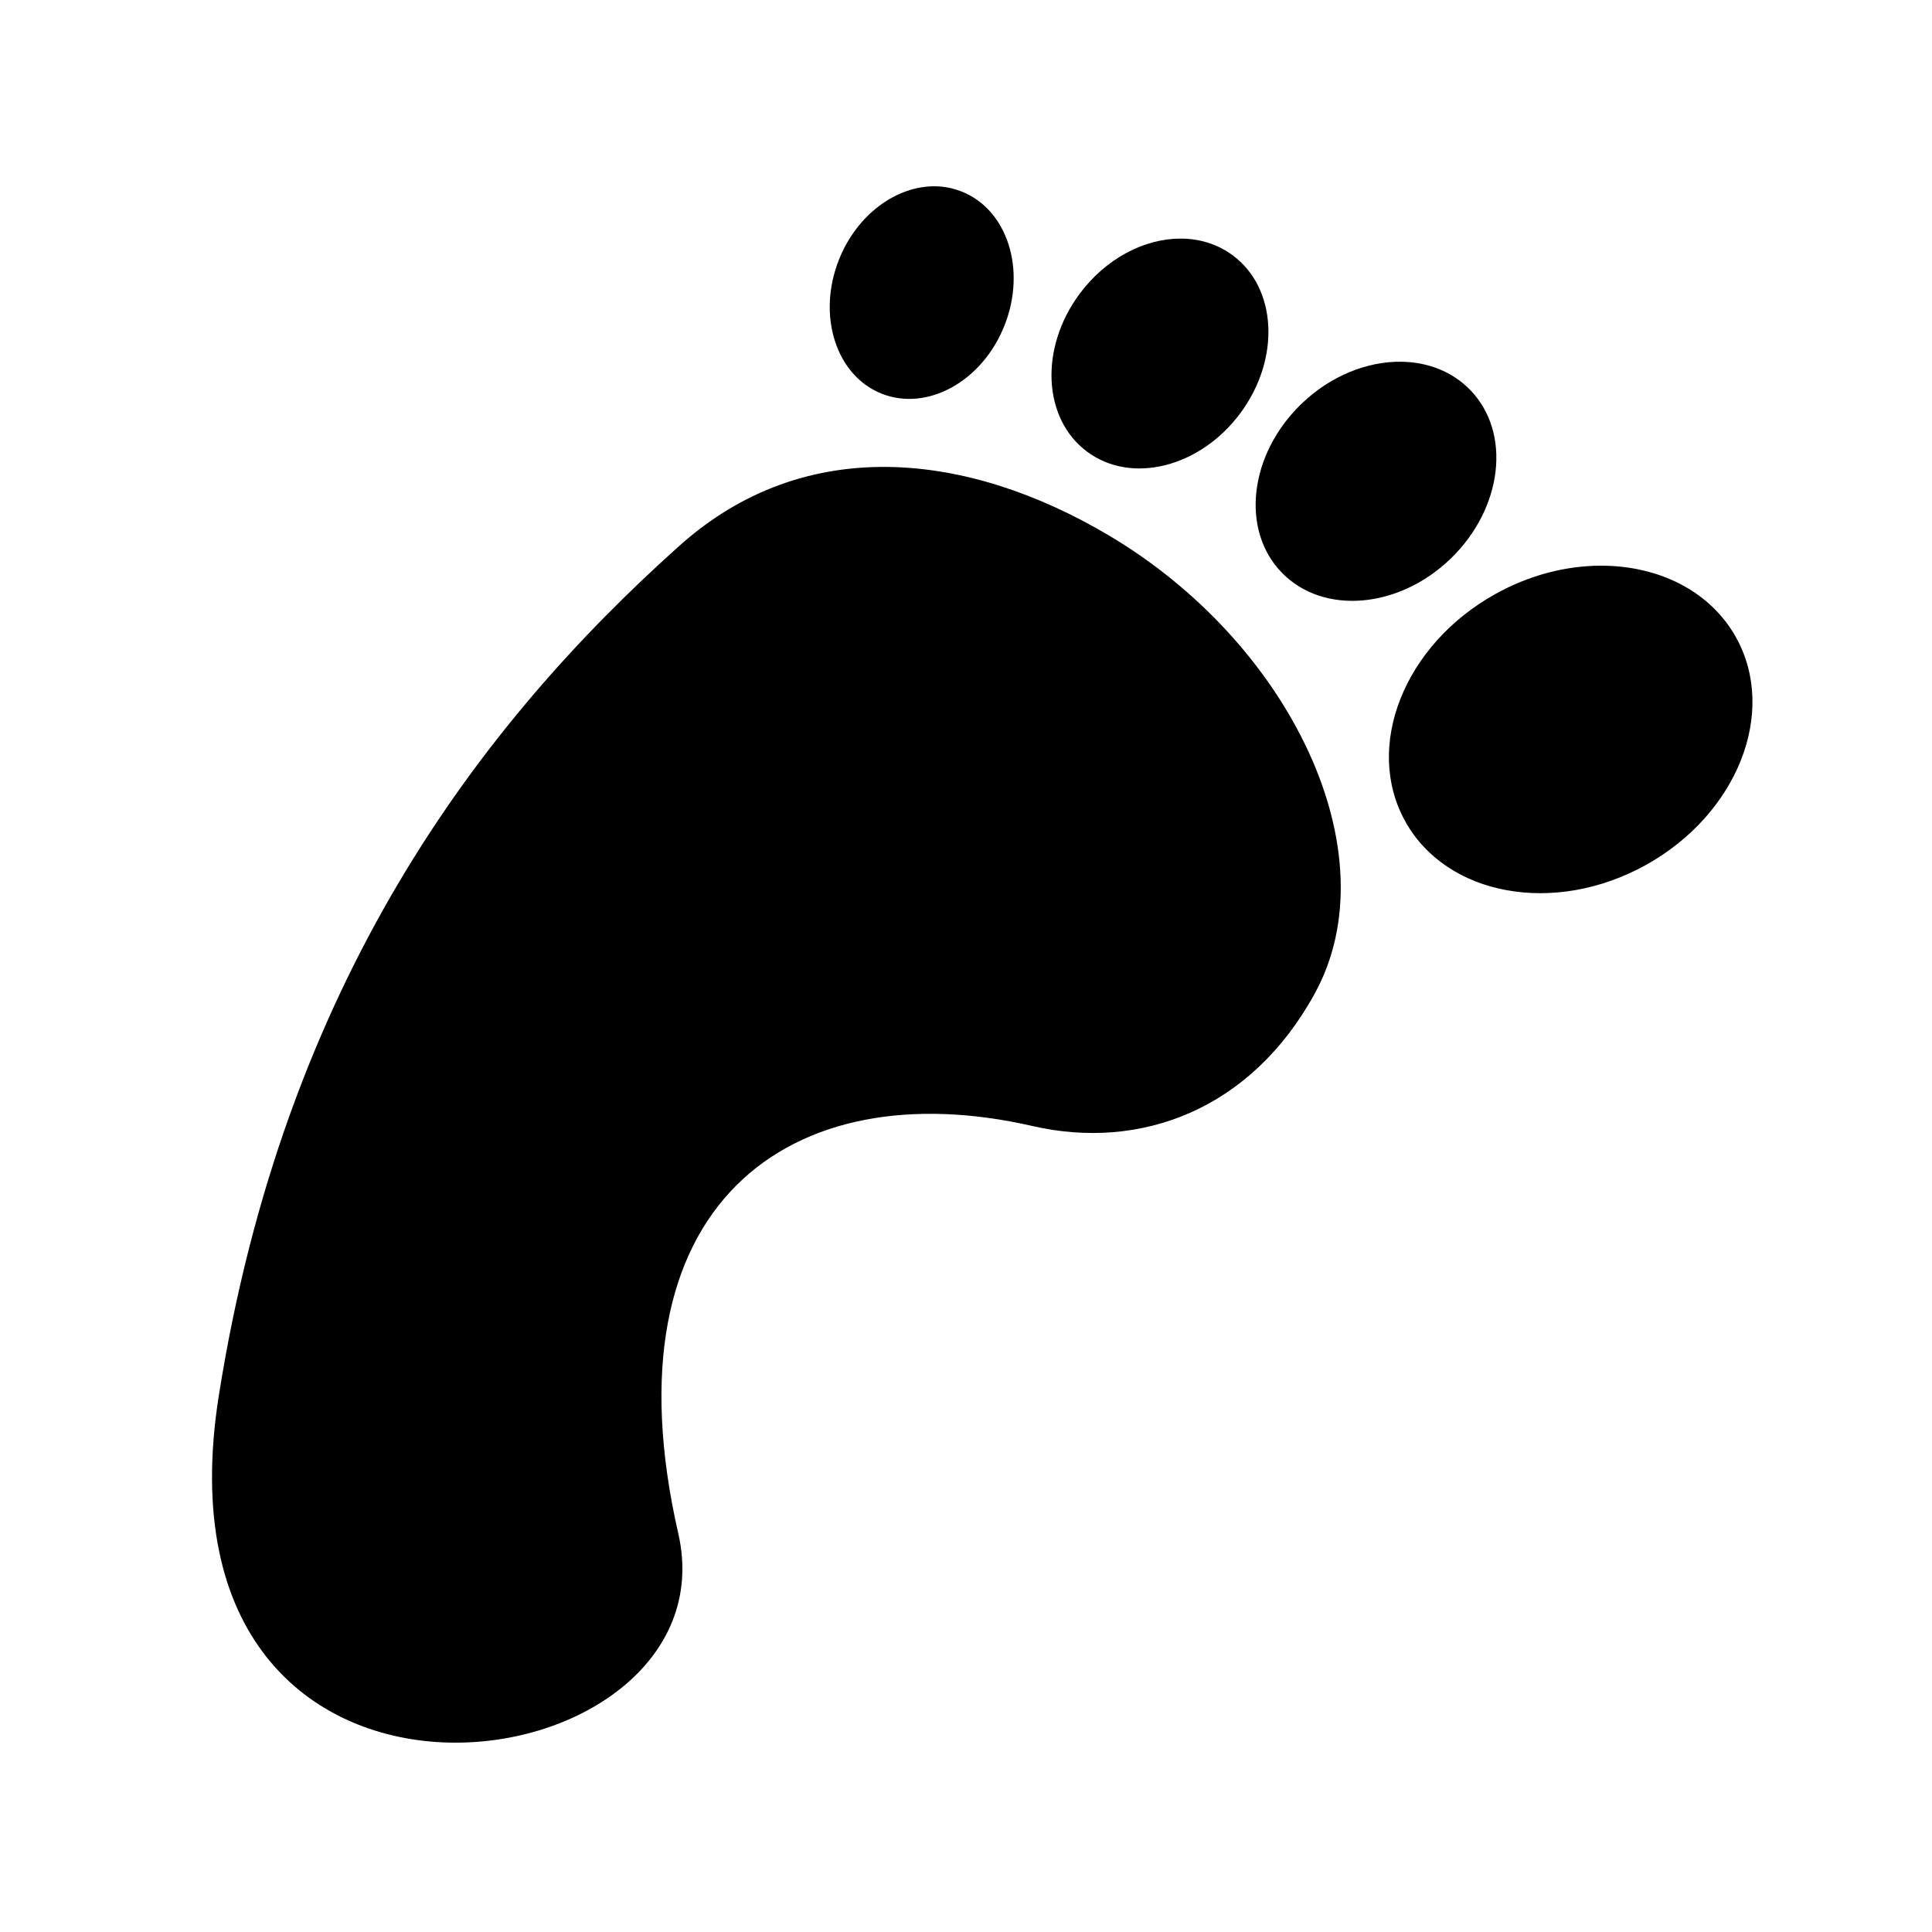 <svg xmlns="http://www.w3.org/2000/svg" width="100%" height="100%" viewBox="0 0 588.8 588.8"><path fill="currentColor" d="M285.025 56.775c-11.817-0.153-23.918 8.608-29.375 22.438-6.716 17.02-0.85 35.28 13.094 40.78 13.943 5.502 30.69-3.822 37.406-20.843 6.716-17.02 0.85-35.28-13.094-40.78-2.614-1.033-5.304-1.56-8.03-1.595z m74.75 15.938c-10.97 0.006-22.743 6.024-30.78 16.874-12.25 16.534-11.2 38.06 2.342 48.094 13.544 10.035 34.44 4.754 46.688-11.78 12.25-16.534 11.2-38.06-2.344-48.094-4.654-3.45-10.16-5.097-15.905-5.093z m67.25 37.53c-10.336-0.127-21.542 4.263-30.47 12.907-15.87 15.368-18.525 38.344-5.936 51.344 12.587 13 35.66 11.086 51.53-4.28 15.87-15.37 18.526-38.345 5.938-51.345-5.508-5.69-13.024-8.527-21.063-8.626z m-156.438 32.063c-22.51-0.28-44.378 6.893-63.5 24C146.05 220.913 86.592 299.412 66.68 425.37 43.423 572.5 224.657 545.923 206.713 467.336c-22.922-100.387 34.13-141.11 108-124.156 32.838 7.54 66.54-4.9 86-40.436 23.402-42.733-7.428-106.817-62.875-139.625-21.61-12.79-44.74-20.534-67.25-20.814zM487.838 172.4c-10.52 0.022-21.654 2.82-32.093 8.625-27.837 15.48-40.15 46.51-27.47 69.313 12.682 22.802 45.54 28.73 73.376 13.25 27.837-15.48 40.118-46.51 27.438-69.313-7.926-14.252-23.717-21.91-41.25-21.875z" /></svg>